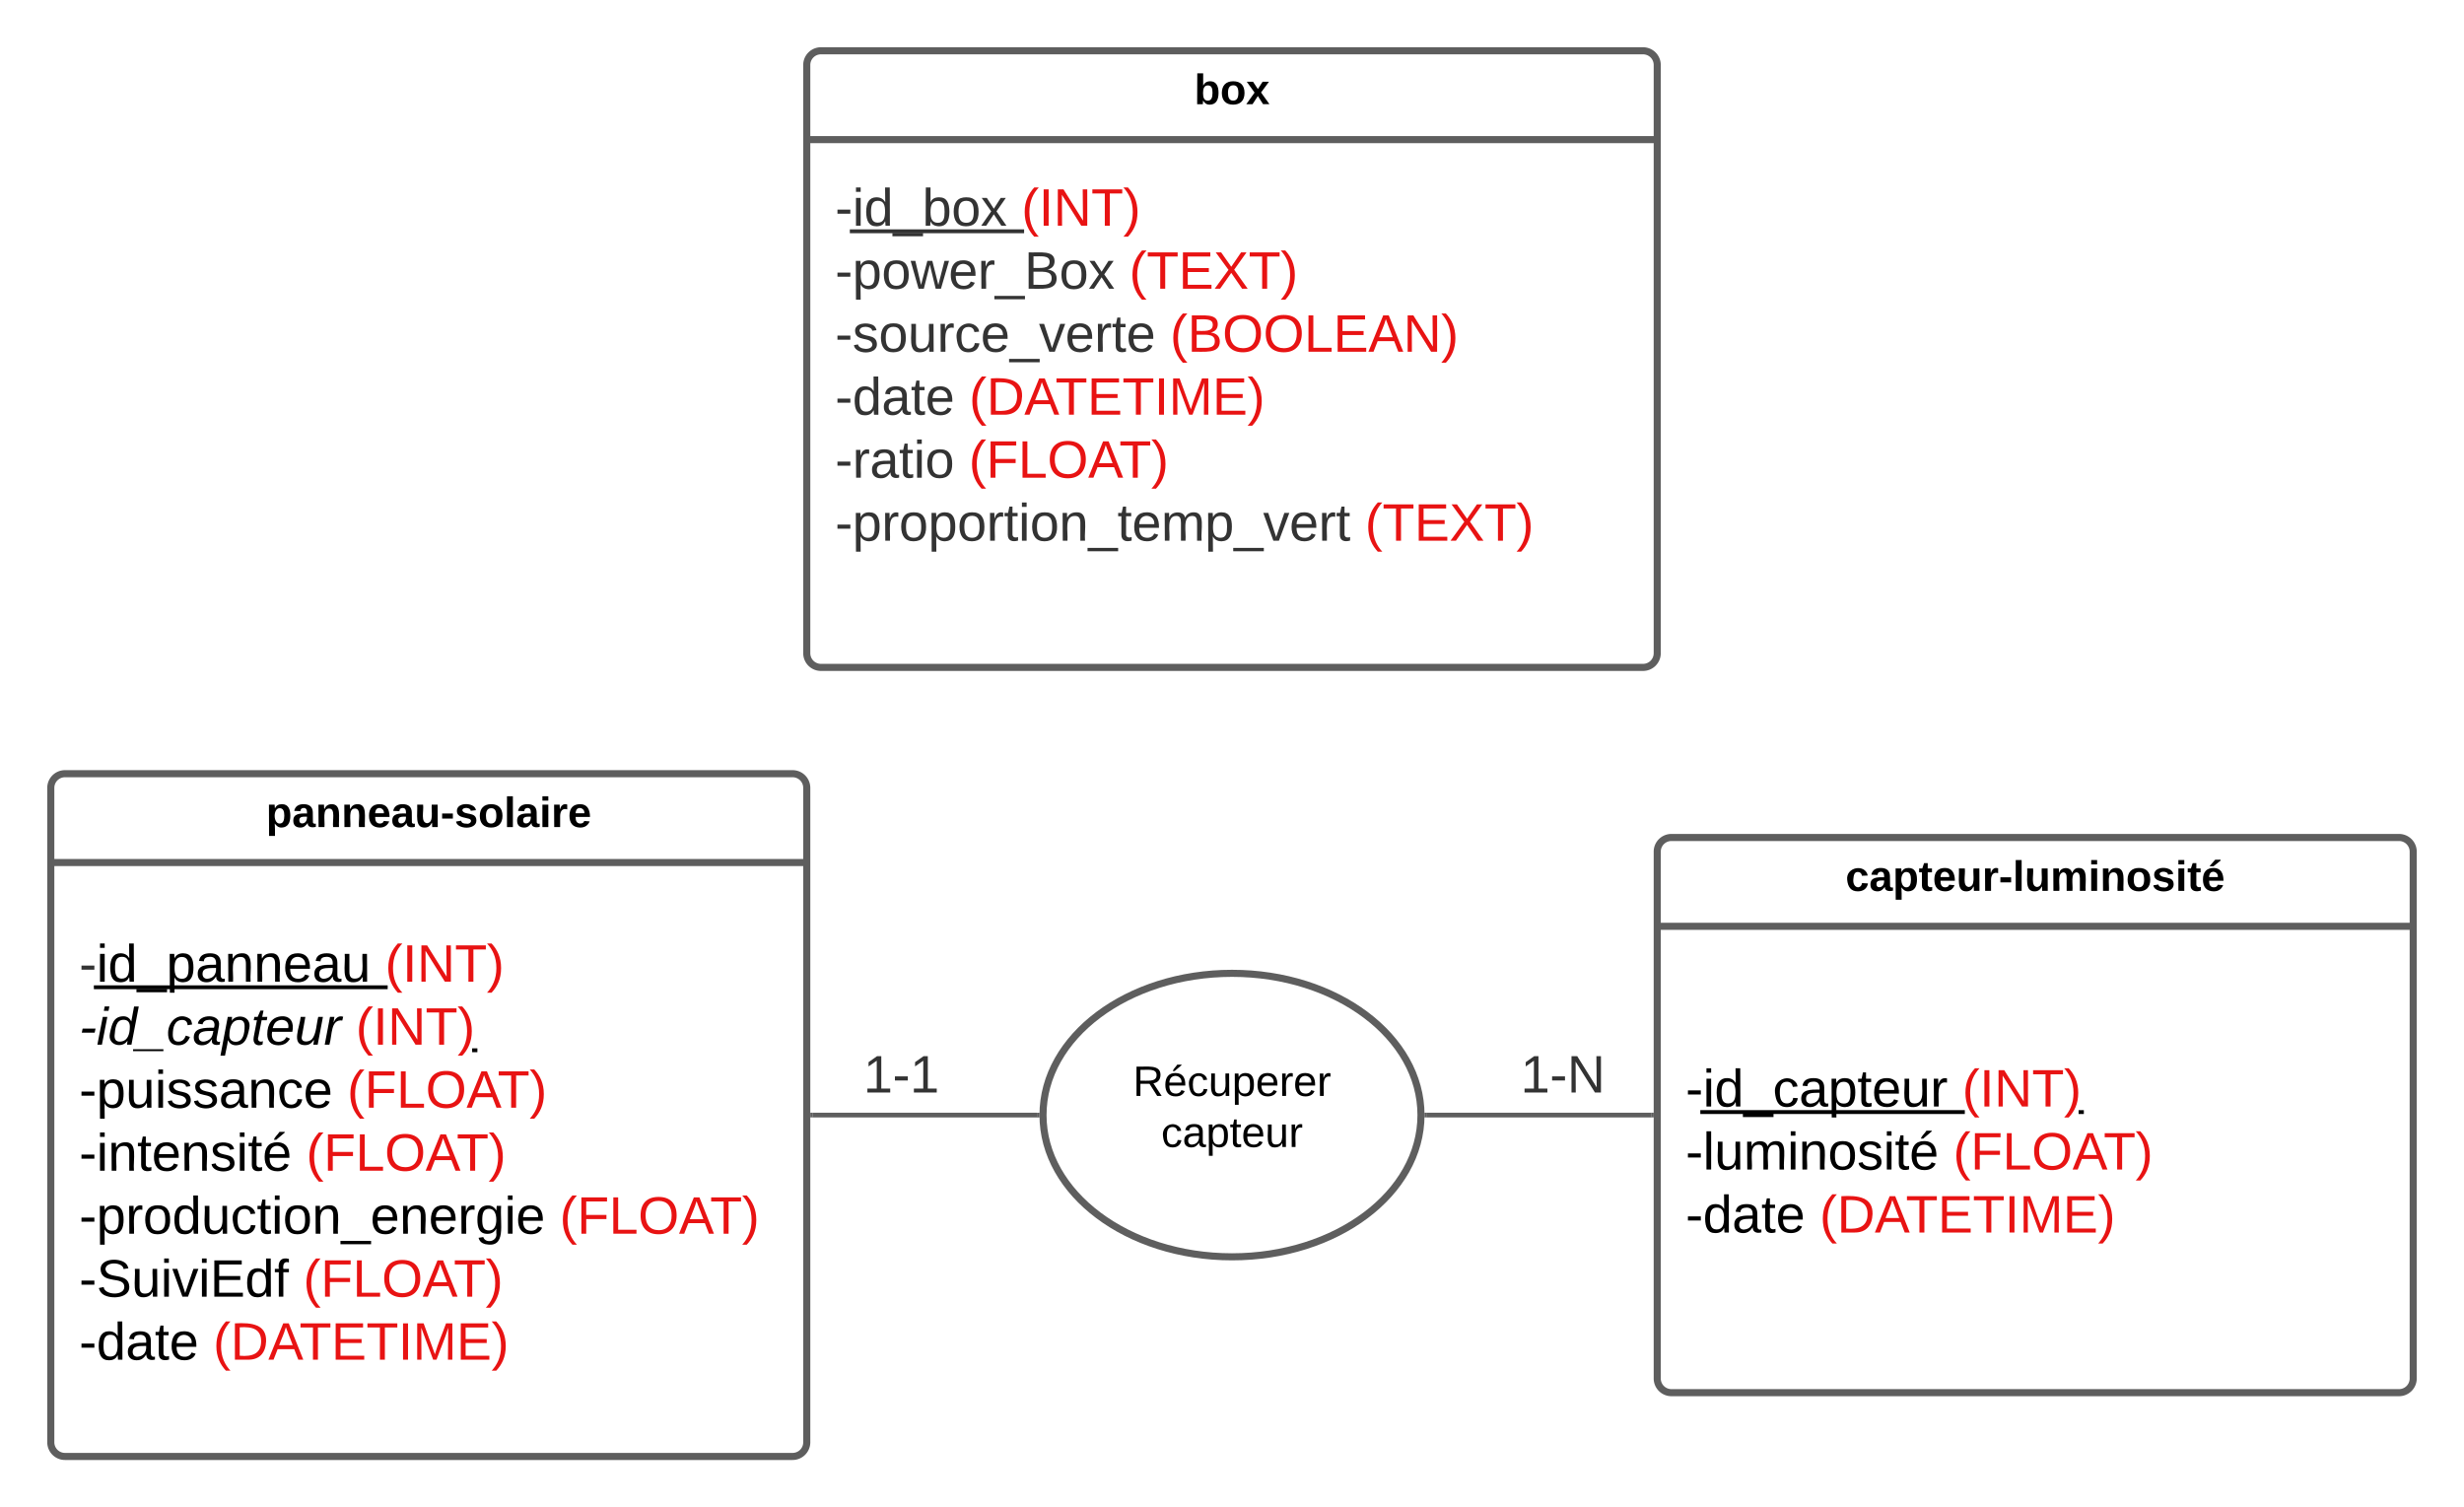 <svg xmlns="http://www.w3.org/2000/svg" xmlns:xlink="http://www.w3.org/1999/xlink" xmlns:lucid="lucid" width="1043" height="638"><g transform="translate(1961.5 161.5)" lucid:page-tab-id="0_0"><path d="M-1620-134a6 6 0 0 1 6-6h348a6 6 0 0 1 6 6v249a6 6 0 0 1-6 6h-348a6 6 0 0 1-6-6z" stroke="#5e5e5e" stroke-width="3" fill="#fff"/><path d="M-1620-102.4h360" stroke="#5e5e5e" stroke-width="3" fill="none"/><use xlink:href="#a" transform="matrix(1,0,0,1,-1612,-132) translate(156.05 14.6)"/><use xlink:href="#b" transform="matrix(1,0,0,1,-1608,-94.4) translate(0 28.444)"/><use xlink:href="#c" transform="matrix(1,0,0,1,-1608,-94.4) translate(78.889 28.444)"/><use xlink:href="#d" transform="matrix(1,0,0,1,-1608,-94.4) translate(0 55.111)"/><use xlink:href="#e" transform="matrix(1,0,0,1,-1608,-94.4) translate(124.506 55.111)"/><use xlink:href="#f" transform="matrix(1,0,0,1,-1608,-94.4) translate(0 81.778)"/><use xlink:href="#g" transform="matrix(1,0,0,1,-1608,-94.4) translate(141.79 81.778)"/><use xlink:href="#h" transform="matrix(1,0,0,1,-1608,-94.4) translate(0 108.444)"/><use xlink:href="#i" transform="matrix(1,0,0,1,-1608,-94.4) translate(56.728 108.444)"/><use xlink:href="#j" transform="matrix(1,0,0,1,-1608,-94.4) translate(0 135.111)"/><use xlink:href="#k" transform="matrix(1,0,0,1,-1608,-94.4) translate(56.605 135.111)"/><use xlink:href="#l" transform="matrix(1,0,0,1,-1608,-94.4) translate(0 161.778)"/><use xlink:href="#e" transform="matrix(1,0,0,1,-1608,-94.4) translate(224.321 161.778)"/><use xlink:href="#m" transform="matrix(1,0,0,1,-1608,-94.4) translate(0 188.444)"/><path d="M-1940 172a6 6 0 0 1 6-6h308a6 6 0 0 1 6 6v277a6 6 0 0 1-6 6h-308a6 6 0 0 1-6-6z" stroke="#5e5e5e" stroke-width="3" fill="#fff"/><path d="M-1940 203.6h320" stroke="#5e5e5e" stroke-width="3" fill="none"/><use xlink:href="#n" transform="matrix(1,0,0,1,-1932,174) translate(83.15 14.6)"/><use xlink:href="#o" transform="matrix(1,0,0,1,-1928,211.6) translate(0 42.444)"/><use xlink:href="#p" transform="matrix(1,0,0,1,-1928,211.6) translate(129.506 42.444)"/><use xlink:href="#q" transform="matrix(1,0,0,1,-1928,211.6) translate(0 69.111)"/><use xlink:href="#r" transform="matrix(1,0,0,1,-1928,211.6) translate(117.099 69.111)"/><use xlink:href="#s" transform="matrix(1,0,0,1,-1928,211.6) translate(0 95.778)"/><use xlink:href="#t" transform="matrix(1,0,0,1,-1928,211.6) translate(113.457 95.778)"/><use xlink:href="#u" transform="matrix(1,0,0,1,-1928,211.6) translate(0 122.444)"/><use xlink:href="#t" transform="matrix(1,0,0,1,-1928,211.6) translate(96.111 122.444)"/><use xlink:href="#v" transform="matrix(1,0,0,1,-1928,211.6) translate(0 149.111)"/><use xlink:href="#w" transform="matrix(1,0,0,1,-1928,211.6) translate(203.395 149.111)"/><use xlink:href="#x" transform="matrix(1,0,0,1,-1928,211.6) translate(0 175.778)"/><use xlink:href="#y" transform="matrix(1,0,0,1,-1928,211.6) translate(94.877 175.778)"/><use xlink:href="#z" transform="matrix(1,0,0,1,-1928,211.6) translate(0 202.444)"/><use xlink:href="#A" transform="matrix(1,0,0,1,-1928,211.6) translate(56.728 202.444)"/><path d="M-1260 199a6 6 0 0 1 6-6h308a6 6 0 0 1 6 6v223a6 6 0 0 1-6 6h-308a6 6 0 0 1-6-6z" stroke="#5e5e5e" stroke-width="3" fill="#fff"/><path d="M-1260 230.6h320" stroke="#5e5e5e" stroke-width="3" fill="none"/><g><use xlink:href="#B" transform="matrix(1,0,0,1,-1252,201) translate(71.7 14.6)"/></g><g><use xlink:href="#C" transform="matrix(1,0,0,1,-1248,238.6) translate(0 68.278)"/><use xlink:href="#D" transform="matrix(1,0,0,1,-1248,238.6) translate(117.099 68.278)"/><use xlink:href="#E" transform="matrix(1,0,0,1,-1248,238.6) translate(0 94.944)"/><use xlink:href="#F" transform="matrix(1,0,0,1,-1248,238.6) translate(113.272 94.944)"/><use xlink:href="#G" transform="matrix(1,0,0,1,-1248,238.6) translate(0 121.611)"/><use xlink:href="#H" transform="matrix(1,0,0,1,-1248,238.6) translate(56.728 121.611)"/></g><path d="M-1617.5 310.5h95" stroke="#5e5e5e" stroke-width="2" fill="none"/><path d="M-1617.47 311.48h-1.03v-1.96h1.03zM-1521.5 310.48v.43l.02.58h-1.05v-1.96h1.06z" stroke="#5e5e5e" stroke-width=".05" fill="#5e5e5e"/><path d="M-1357.5 310.5h95" stroke="#5e5e5e" stroke-width="2" fill="none"/><path d="M-1357.47 311.48h-1.06l.03-.96v-.43l-.02-.58h1.05zM-1261.5 311.48h-1.03v-1.96h1.03z" stroke="#5e5e5e" stroke-width=".05" fill="#5e5e5e"/><path d="M-1620 286a6 6 0 0 1 6-6h68a6 6 0 0 1 6 6v21a6 6 0 0 1-6 6h-68a6 6 0 0 1-6-6z" fill="none"/><g><use xlink:href="#I" transform="matrix(1,0,0,1,-1620,280) translate(23.981 20.944)"/></g><path d="M-1340 286a6 6 0 0 1 6-6h68a6 6 0 0 1 6 6v21a6 6 0 0 1-6 6h-68a6 6 0 0 1-6-6z" fill="none"/><g><use xlink:href="#J" transform="matrix(1,0,0,1,-1340,280) translate(22.16 20.944)"/></g><path d="M-1360 310.5c0 33.14-35.82 60-80 60s-80-26.86-80-60 35.82-60 80-60 80 26.86 80 60z" stroke="#5e5e5e" stroke-width="3" fill="#fff"/><g><use xlink:href="#K" transform="matrix(1,0,0,1,-1520,250.5) translate(38.08 51.9)"/><use xlink:href="#L" transform="matrix(1,0,0,1,-1520,250.5) translate(50.03 73.5)"/></g><defs><path d="M135-194c52 0 70 43 70 98 0 56-19 99-73 100-30 1-46-15-58-35L72 0H24l1-261h50v104c11-23 29-37 60-37zM114-30c31 0 40-27 40-66 0-37-7-63-39-63s-41 28-41 65c0 36 8 64 40 64" id="M"/><path d="M110-194c64 0 96 36 96 99 0 64-35 99-97 99-61 0-95-36-95-99 0-62 34-99 96-99zm-1 164c35 0 45-28 45-65 0-40-10-65-43-65-34 0-45 26-45 65 0 36 10 65 43 65" id="N"/><path d="M144 0l-44-69L55 0H2l70-98-66-92h53l41 62 40-62h54l-67 91 71 99h-54" id="O"/><g id="a"><use transform="matrix(0.05,0,0,0.05,0,0)" xlink:href="#M"/><use transform="matrix(0.05,0,0,0.05,10.95,0)" xlink:href="#N"/><use transform="matrix(0.05,0,0,0.05,21.9,0)" xlink:href="#O"/></g><path fill="#333" d="M16-82v-28h88v28H16" id="P"/><path fill="#333" d="M24-231v-30h32v30H24zM24 0v-190h32V0H24" id="Q"/><path fill="#333" d="M85-194c31 0 48 13 60 33l-1-100h32l1 261h-30c-2-10 0-23-3-31C134-8 116 4 85 4 32 4 16-35 15-94c0-66 23-100 70-100zm9 24c-40 0-46 34-46 75 0 40 6 74 45 74 42 0 51-32 51-76 0-42-9-74-50-73" id="R"/><path fill="#333" d="M-5 72V49h209v23H-5" id="S"/><path fill="#333" d="M115-194c53 0 69 39 70 98 0 66-23 100-70 100C84 3 66-7 56-30L54 0H23l1-261h32v101c10-23 28-34 59-34zm-8 174c40 0 45-34 45-75 0-40-5-75-45-74-42 0-51 32-51 76 0 43 10 73 51 73" id="T"/><path fill="#333" d="M100-194c62-1 85 37 85 99 1 63-27 99-86 99S16-35 15-95c0-66 28-99 85-99zM99-20c44 1 53-31 53-75 0-43-8-75-51-75s-53 32-53 75 10 74 51 75" id="U"/><path fill="#333" d="M141 0L90-78 38 0H4l68-98-65-92h35l48 74 47-74h35l-64 92 68 98h-35" id="V"/><g id="b"><use transform="matrix(0.062,0,0,0.062,0,0)" xlink:href="#P"/><use transform="matrix(0.062,0,0,0.062,7.346,0)" xlink:href="#Q"/><use transform="matrix(0.062,0,0,0.062,12.222,0)" xlink:href="#R"/><use transform="matrix(0.062,0,0,0.062,24.568,0)" xlink:href="#S"/><use transform="matrix(0.062,0,0,0.062,36.914,0)" xlink:href="#T"/><use transform="matrix(0.062,0,0,0.062,49.259,0)" xlink:href="#U"/><use transform="matrix(0.062,0,0,0.062,61.605,0)" xlink:href="#V"/><path fill="#333" d="M6.23 1.54H80v1.63H6.23z"/></g><path fill="#e81313" d="M87 75C49 33 22-17 22-94c0-76 28-126 65-167h31c-38 41-64 92-64 168S80 34 118 75H87" id="W"/><path fill="#e81313" d="M33 0v-248h34V0H33" id="X"/><path fill="#e81313" d="M190 0L58-211 59 0H30v-248h39L202-35l-2-213h31V0h-41" id="Y"/><path fill="#e81313" d="M127-220V0H93v-220H8v-28h204v28h-85" id="Z"/><path fill="#e81313" d="M33-261c38 41 65 92 65 168S71 34 33 75H2C39 34 66-17 66-93S39-220 2-261h31" id="aa"/><g id="c"><use transform="matrix(0.062,0,0,0.062,0,0)" xlink:href="#W"/><use transform="matrix(0.062,0,0,0.062,7.346,0)" xlink:href="#X"/><use transform="matrix(0.062,0,0,0.062,13.519,0)" xlink:href="#Y"/><use transform="matrix(0.062,0,0,0.062,29.506,0)" xlink:href="#Z"/><use transform="matrix(0.062,0,0,0.062,43.025,0)" xlink:href="#aa"/></g><path fill="#333" d="M115-194c55 1 70 41 70 98S169 2 115 4C84 4 66-9 55-30l1 105H24l-1-265h31l2 30c10-21 28-34 59-34zm-8 174c40 0 45-34 45-75s-6-73-45-74c-42 0-51 32-51 76 0 43 10 73 51 73" id="ab"/><path fill="#333" d="M206 0h-36l-40-164L89 0H53L-1-190h32L70-26l43-164h34l41 164 42-164h31" id="ac"/><path fill="#333" d="M100-194c63 0 86 42 84 106H49c0 40 14 67 53 68 26 1 43-12 49-29l28 8c-11 28-37 45-77 45C44 4 14-33 15-96c1-61 26-98 85-98zm52 81c6-60-76-77-97-28-3 7-6 17-6 28h103" id="ad"/><path fill="#333" d="M114-163C36-179 61-72 57 0H25l-1-190h30c1 12-1 29 2 39 6-27 23-49 58-41v29" id="ae"/><path fill="#333" d="M160-131c35 5 61 23 61 61C221 17 115-2 30 0v-248c76 3 177-17 177 60 0 33-19 50-47 57zm-97-11c50-1 110 9 110-42 0-47-63-36-110-37v79zm0 115c55-2 124 14 124-45 0-56-70-42-124-44v89" id="af"/><g id="d"><use transform="matrix(0.062,0,0,0.062,0,0)" xlink:href="#P"/><use transform="matrix(0.062,0,0,0.062,7.346,0)" xlink:href="#ab"/><use transform="matrix(0.062,0,0,0.062,19.691,0)" xlink:href="#U"/><use transform="matrix(0.062,0,0,0.062,32.037,0)" xlink:href="#ac"/><use transform="matrix(0.062,0,0,0.062,48.025,0)" xlink:href="#ad"/><use transform="matrix(0.062,0,0,0.062,60.37,0)" xlink:href="#ae"/><use transform="matrix(0.062,0,0,0.062,67.716,0)" xlink:href="#S"/><use transform="matrix(0.062,0,0,0.062,80.062,0)" xlink:href="#af"/><use transform="matrix(0.062,0,0,0.062,94.877,0)" xlink:href="#U"/><use transform="matrix(0.062,0,0,0.062,107.222,0)" xlink:href="#V"/></g><path fill="#e81313" d="M30 0v-248h187v28H63v79h144v27H63v87h162V0H30" id="ag"/><path fill="#e81313" d="M195 0l-74-108L45 0H8l94-129-87-119h37l69 98 67-98h37l-84 118L233 0h-38" id="ah"/><g id="e"><use transform="matrix(0.062,0,0,0.062,0,0)" xlink:href="#W"/><use transform="matrix(0.062,0,0,0.062,7.346,0)" xlink:href="#Z"/><use transform="matrix(0.062,0,0,0.062,20.864,0)" xlink:href="#ag"/><use transform="matrix(0.062,0,0,0.062,35.679,0)" xlink:href="#ah"/><use transform="matrix(0.062,0,0,0.062,50.494,0)" xlink:href="#Z"/><use transform="matrix(0.062,0,0,0.062,64.012,0)" xlink:href="#aa"/></g><path fill="#333" d="M135-143c-3-34-86-38-87 0 15 53 115 12 119 90S17 21 10-45l28-5c4 36 97 45 98 0-10-56-113-15-118-90-4-57 82-63 122-42 12 7 21 19 24 35" id="ai"/><path fill="#333" d="M84 4C-5 8 30-112 23-190h32v120c0 31 7 50 39 49 72-2 45-101 50-169h31l1 190h-30c-1-10 1-25-2-33-11 22-28 36-60 37" id="aj"/><path fill="#333" d="M96-169c-40 0-48 33-48 73s9 75 48 75c24 0 41-14 43-38l32 2c-6 37-31 61-74 61-59 0-76-41-82-99-10-93 101-131 147-64 4 7 5 14 7 22l-32 3c-4-21-16-35-41-35" id="ak"/><path fill="#333" d="M108 0H70L1-190h34L89-25l56-165h34" id="al"/><path fill="#333" d="M59-47c-2 24 18 29 38 22v24C64 9 27 4 27-40v-127H5v-23h24l9-43h21v43h35v23H59v120" id="am"/><g id="f"><use transform="matrix(0.062,0,0,0.062,0,0)" xlink:href="#P"/><use transform="matrix(0.062,0,0,0.062,7.346,0)" xlink:href="#ai"/><use transform="matrix(0.062,0,0,0.062,18.457,0)" xlink:href="#U"/><use transform="matrix(0.062,0,0,0.062,30.802,0)" xlink:href="#aj"/><use transform="matrix(0.062,0,0,0.062,43.148,0)" xlink:href="#ae"/><use transform="matrix(0.062,0,0,0.062,50.494,0)" xlink:href="#ak"/><use transform="matrix(0.062,0,0,0.062,61.605,0)" xlink:href="#ad"/><use transform="matrix(0.062,0,0,0.062,73.951,0)" xlink:href="#S"/><use transform="matrix(0.062,0,0,0.062,86.296,0)" xlink:href="#al"/><use transform="matrix(0.062,0,0,0.062,97.407,0)" xlink:href="#ad"/><use transform="matrix(0.062,0,0,0.062,109.753,0)" xlink:href="#ae"/><use transform="matrix(0.062,0,0,0.062,117.099,0)" xlink:href="#am"/><use transform="matrix(0.062,0,0,0.062,123.272,0)" xlink:href="#ad"/></g><path fill="#e81313" d="M160-131c35 5 61 23 61 61C221 17 115-2 30 0v-248c76 3 177-17 177 60 0 33-19 50-47 57zm-97-11c50-1 110 9 110-42 0-47-63-36-110-37v79zm0 115c55-2 124 14 124-45 0-56-70-42-124-44v89" id="an"/><path fill="#e81313" d="M140-251c81 0 123 46 123 126C263-46 219 4 140 4 59 4 17-45 17-125s42-126 123-126zm0 227c63 0 89-41 89-101s-29-99-89-99c-61 0-89 39-89 99S79-25 140-24" id="ao"/><path fill="#e81313" d="M30 0v-248h33v221h125V0H30" id="ap"/><path fill="#e81313" d="M205 0l-28-72H64L36 0H1l101-248h38L239 0h-34zm-38-99l-47-123c-12 45-31 82-46 123h93" id="aq"/><g id="g"><use transform="matrix(0.062,0,0,0.062,0,0)" xlink:href="#W"/><use transform="matrix(0.062,0,0,0.062,7.346,0)" xlink:href="#an"/><use transform="matrix(0.062,0,0,0.062,22.16,0)" xlink:href="#ao"/><use transform="matrix(0.062,0,0,0.062,39.444,0)" xlink:href="#ao"/><use transform="matrix(0.062,0,0,0.062,56.728,0)" xlink:href="#ap"/><use transform="matrix(0.062,0,0,0.062,69.074,0)" xlink:href="#ag"/><use transform="matrix(0.062,0,0,0.062,83.889,0)" xlink:href="#aq"/><use transform="matrix(0.062,0,0,0.062,98.704,0)" xlink:href="#Y"/><use transform="matrix(0.062,0,0,0.062,114.691,0)" xlink:href="#aa"/></g><path fill="#333" d="M141-36C126-15 110 5 73 4 37 3 15-17 15-53c-1-64 63-63 125-63 3-35-9-54-41-54-24 1-41 7-42 31l-33-3c5-37 33-52 76-52 45 0 72 20 72 64v82c-1 20 7 32 28 27v20c-31 9-61-2-59-35zM48-53c0 20 12 33 32 33 41-3 63-29 60-74-43 2-92-5-92 41" id="ar"/><g id="h"><use transform="matrix(0.062,0,0,0.062,0,0)" xlink:href="#P"/><use transform="matrix(0.062,0,0,0.062,7.346,0)" xlink:href="#R"/><use transform="matrix(0.062,0,0,0.062,19.691,0)" xlink:href="#ar"/><use transform="matrix(0.062,0,0,0.062,32.037,0)" xlink:href="#am"/><use transform="matrix(0.062,0,0,0.062,38.21,0)" xlink:href="#ad"/></g><path fill="#e81313" d="M30-248c118-7 216 8 213 122C240-48 200 0 122 0H30v-248zM63-27c89 8 146-16 146-99s-60-101-146-95v194" id="as"/><path fill="#e81313" d="M240 0l2-218c-23 76-54 145-80 218h-23L58-218 59 0H30v-248h44l77 211c21-75 51-140 76-211h43V0h-30" id="at"/><g id="i"><use transform="matrix(0.062,0,0,0.062,0,0)" xlink:href="#W"/><use transform="matrix(0.062,0,0,0.062,7.346,0)" xlink:href="#as"/><use transform="matrix(0.062,0,0,0.062,23.333,0)" xlink:href="#aq"/><use transform="matrix(0.062,0,0,0.062,36.481,0)" xlink:href="#Z"/><use transform="matrix(0.062,0,0,0.062,50,0)" xlink:href="#ag"/><use transform="matrix(0.062,0,0,0.062,64.815,0)" xlink:href="#Z"/><use transform="matrix(0.062,0,0,0.062,78.333,0)" xlink:href="#X"/><use transform="matrix(0.062,0,0,0.062,84.506,0)" xlink:href="#at"/><use transform="matrix(0.062,0,0,0.062,102.963,0)" xlink:href="#ag"/><use transform="matrix(0.062,0,0,0.062,117.778,0)" xlink:href="#aa"/></g><g id="j"><use transform="matrix(0.062,0,0,0.062,0,0)" xlink:href="#P"/><use transform="matrix(0.062,0,0,0.062,7.346,0)" xlink:href="#ae"/><use transform="matrix(0.062,0,0,0.062,14.691,0)" xlink:href="#ar"/><use transform="matrix(0.062,0,0,0.062,27.037,0)" xlink:href="#am"/><use transform="matrix(0.062,0,0,0.062,33.21,0)" xlink:href="#Q"/><use transform="matrix(0.062,0,0,0.062,38.086,0)" xlink:href="#U"/></g><path fill="#e81313" d="M63-220v92h138v28H63V0H30v-248h175v28H63" id="au"/><g id="k"><use transform="matrix(0.062,0,0,0.062,0,0)" xlink:href="#W"/><use transform="matrix(0.062,0,0,0.062,7.346,0)" xlink:href="#au"/><use transform="matrix(0.062,0,0,0.062,20.864,0)" xlink:href="#ap"/><use transform="matrix(0.062,0,0,0.062,33.21,0)" xlink:href="#ao"/><use transform="matrix(0.062,0,0,0.062,50.494,0)" xlink:href="#aq"/><use transform="matrix(0.062,0,0,0.062,63.642,0)" xlink:href="#Z"/><use transform="matrix(0.062,0,0,0.062,77.16,0)" xlink:href="#aa"/></g><path fill="#333" d="M117-194c89-4 53 116 60 194h-32v-121c0-31-8-49-39-48C34-167 62-67 57 0H25l-1-190h30c1 10-1 24 2 32 11-22 29-35 61-36" id="av"/><path fill="#333" d="M210-169c-67 3-38 105-44 169h-31v-121c0-29-5-50-35-48C34-165 62-65 56 0H25l-1-190h30c1 10-1 24 2 32 10-44 99-50 107 0 11-21 27-35 58-36 85-2 47 119 55 194h-31v-121c0-29-5-49-35-48" id="aw"/><g id="l"><use transform="matrix(0.062,0,0,0.062,0,0)" xlink:href="#P"/><use transform="matrix(0.062,0,0,0.062,7.346,0)" xlink:href="#ab"/><use transform="matrix(0.062,0,0,0.062,19.691,0)" xlink:href="#ae"/><use transform="matrix(0.062,0,0,0.062,27.037,0)" xlink:href="#U"/><use transform="matrix(0.062,0,0,0.062,39.383,0)" xlink:href="#ab"/><use transform="matrix(0.062,0,0,0.062,51.728,0)" xlink:href="#U"/><use transform="matrix(0.062,0,0,0.062,64.074,0)" xlink:href="#ae"/><use transform="matrix(0.062,0,0,0.062,71.42,0)" xlink:href="#am"/><use transform="matrix(0.062,0,0,0.062,77.593,0)" xlink:href="#Q"/><use transform="matrix(0.062,0,0,0.062,82.469,0)" xlink:href="#U"/><use transform="matrix(0.062,0,0,0.062,94.815,0)" xlink:href="#av"/><use transform="matrix(0.062,0,0,0.062,107.16,0)" xlink:href="#S"/><use transform="matrix(0.062,0,0,0.062,119.506,0)" xlink:href="#am"/><use transform="matrix(0.062,0,0,0.062,125.679,0)" xlink:href="#ad"/><use transform="matrix(0.062,0,0,0.062,138.025,0)" xlink:href="#aw"/><use transform="matrix(0.062,0,0,0.062,156.481,0)" xlink:href="#ab"/><use transform="matrix(0.062,0,0,0.062,168.827,0)" xlink:href="#S"/><use transform="matrix(0.062,0,0,0.062,181.173,0)" xlink:href="#al"/><use transform="matrix(0.062,0,0,0.062,192.284,0)" xlink:href="#ad"/><use transform="matrix(0.062,0,0,0.062,204.63,0)" xlink:href="#ae"/><use transform="matrix(0.062,0,0,0.062,211.975,0)" xlink:href="#am"/></g><path d="M135-194c53 0 70 44 70 98 0 56-19 98-73 100-31 1-45-17-59-34 3 33 2 69 2 105H25l-1-265h48c2 10 0 23 3 31 11-24 29-35 60-35zM114-30c33 0 39-31 40-66 0-38-9-64-40-64-56 0-55 130 0 130" id="ax"/><path d="M133-34C117-15 103 5 69 4 32 3 11-16 11-54c-1-60 55-63 116-61 1-26-3-47-28-47-18 1-26 9-28 27l-52-2c7-38 36-58 82-57s74 22 75 68l1 82c-1 14 12 18 25 15v27c-30 8-71 5-69-32zm-48 3c29 0 43-24 42-57-32 0-66-3-65 30 0 17 8 27 23 27" id="ay"/><path d="M135-194c87-1 58 113 63 194h-50c-7-57 23-157-34-157-59 0-34 97-39 157H25l-1-190h47c2 12-1 28 3 38 12-26 28-41 61-42" id="az"/><path d="M185-48c-13 30-37 53-82 52C43 2 14-33 14-96s30-98 90-98c62 0 83 45 84 108H66c0 31 8 55 39 56 18 0 30-7 34-22zm-45-69c5-46-57-63-70-21-2 6-4 13-4 21h74" id="aA"/><path d="M85 4C-2 5 27-109 22-190h50c7 57-23 150 33 157 60-5 35-97 40-157h50l1 190h-47c-2-12 1-28-3-38-12 25-28 42-61 42" id="aB"/><path d="M14-72v-43h91v43H14" id="aC"/><path d="M137-138c1-29-70-34-71-4 15 46 118 7 119 86 1 83-164 76-172 9l43-7c4 19 20 25 44 25 33 8 57-30 24-41C81-84 22-81 20-136c-2-80 154-74 161-7" id="aD"/><path d="M25 0v-261h50V0H25" id="aE"/><path d="M25-224v-37h50v37H25zM25 0v-190h50V0H25" id="aF"/><path d="M135-150c-39-12-60 13-60 57V0H25l-1-190h47c2 13-1 29 3 40 6-28 27-53 61-41v41" id="aG"/><g id="n"><use transform="matrix(0.05,0,0,0.05,0,0)" xlink:href="#ax"/><use transform="matrix(0.05,0,0,0.05,10.95,0)" xlink:href="#ay"/><use transform="matrix(0.05,0,0,0.05,20.95,0)" xlink:href="#az"/><use transform="matrix(0.05,0,0,0.05,31.9,0)" xlink:href="#az"/><use transform="matrix(0.05,0,0,0.05,42.85,0)" xlink:href="#aA"/><use transform="matrix(0.05,0,0,0.05,52.85,0)" xlink:href="#ay"/><use transform="matrix(0.05,0,0,0.05,62.85,0)" xlink:href="#aB"/><use transform="matrix(0.05,0,0,0.05,73.8,0)" xlink:href="#aC"/><use transform="matrix(0.05,0,0,0.05,79.75,0)" xlink:href="#aD"/><use transform="matrix(0.05,0,0,0.05,89.75,0)" xlink:href="#N"/><use transform="matrix(0.05,0,0,0.05,100.7,0)" xlink:href="#aE"/><use transform="matrix(0.05,0,0,0.05,105.7,0)" xlink:href="#ay"/><use transform="matrix(0.05,0,0,0.05,115.7,0)" xlink:href="#aF"/><use transform="matrix(0.05,0,0,0.05,120.7,0)" xlink:href="#aG"/><use transform="matrix(0.05,0,0,0.05,127.7,0)" xlink:href="#aA"/></g><path d="M24-231v-30h32v30H24zM24 0v-190h32V0H24" id="aH"/><path d="M85-194c31 0 48 13 60 33l-1-100h32l1 261h-30c-2-10 0-23-3-31C134-8 116 4 85 4 32 4 16-35 15-94c0-66 23-100 70-100zm9 24c-40 0-46 34-46 75 0 40 6 74 45 74 42 0 51-32 51-76 0-42-9-74-50-73" id="aI"/><path d="M-5 72V49h209v23H-5" id="aJ"/><path d="M115-194c55 1 70 41 70 98S169 2 115 4C84 4 66-9 55-30l1 105H24l-1-265h31l2 30c10-21 28-34 59-34zm-8 174c40 0 45-34 45-75s-6-73-45-74c-42 0-51 32-51 76 0 43 10 73 51 73" id="aK"/><path d="M141-36C126-15 110 5 73 4 37 3 15-17 15-53c-1-64 63-63 125-63 3-35-9-54-41-54-24 1-41 7-42 31l-33-3c5-37 33-52 76-52 45 0 72 20 72 64v82c-1 20 7 32 28 27v20c-31 9-61-2-59-35zM48-53c0 20 12 33 32 33 41-3 63-29 60-74-43 2-92-5-92 41" id="aL"/><path d="M117-194c89-4 53 116 60 194h-32v-121c0-31-8-49-39-48C34-167 62-67 57 0H25l-1-190h30c1 10-1 24 2 32 11-22 29-35 61-36" id="aM"/><path d="M100-194c63 0 86 42 84 106H49c0 40 14 67 53 68 26 1 43-12 49-29l28 8c-11 28-37 45-77 45C44 4 14-33 15-96c1-61 26-98 85-98zm52 81c6-60-76-77-97-28-3 7-6 17-6 28h103" id="aN"/><path d="M84 4C-5 8 30-112 23-190h32v120c0 31 7 50 39 49 72-2 45-101 50-169h31l1 190h-30c-1-10 1-25-2-33-11 22-28 36-60 37" id="aO"/><g id="o"><use transform="matrix(0.062,0,0,0.062,0,0)" xlink:href="#P"/><use transform="matrix(0.062,0,0,0.062,7.346,0)" xlink:href="#aH"/><use transform="matrix(0.062,0,0,0.062,12.222,0)" xlink:href="#aI"/><use transform="matrix(0.062,0,0,0.062,24.568,0)" xlink:href="#aJ"/><use transform="matrix(0.062,0,0,0.062,36.914,0)" xlink:href="#aK"/><use transform="matrix(0.062,0,0,0.062,49.259,0)" xlink:href="#aL"/><use transform="matrix(0.062,0,0,0.062,61.605,0)" xlink:href="#aM"/><use transform="matrix(0.062,0,0,0.062,73.951,0)" xlink:href="#aM"/><use transform="matrix(0.062,0,0,0.062,86.296,0)" xlink:href="#aN"/><use transform="matrix(0.062,0,0,0.062,98.642,0)" xlink:href="#aL"/><use transform="matrix(0.062,0,0,0.062,110.988,0)" xlink:href="#aO"/><path d="M6.23 1.54H130.6v1.63H6.24z"/></g><g id="p"><use transform="matrix(0.062,0,0,0.062,0,0)" xlink:href="#W"/><use transform="matrix(0.062,0,0,0.062,7.346,0)" xlink:href="#X"/><use transform="matrix(0.062,0,0,0.062,13.519,0)" xlink:href="#Y"/><use transform="matrix(0.062,0,0,0.062,29.506,0)" xlink:href="#Z"/><use transform="matrix(0.062,0,0,0.062,43.025,0)" xlink:href="#aa"/></g><path d="M18-82l6-28h88l-6 28H18" id="aP"/><path d="M50-231l6-30h32l-6 30H50zM6 0l37-190h31L37 0H6" id="aQ"/><path d="M133-28C103 26-5 8 13-77c13-62 24-115 90-117 29-1 46 15 56 35l19-102h32L160 0h-30zM45-64c-2 27 10 43 35 43 54-1 69-50 69-103 0-29-15-46-42-46-53-1-58 58-62 106" id="aR"/><path d="M-28 44V31h207v13H-28" id="aS"/><path d="M44-68c0 29 11 47 38 47 30 0 42-19 51-41l28 9C148-21 126 4 82 4 31 4 10-29 12-85c3-77 74-140 146-93 12 8 15 23 18 40l-31 5c-1-22-13-36-36-36-52 0-65 49-65 101" id="aT"/><path d="M165-48c-4 18 1 34 23 27l-3 20c-29 8-62 0-52-35h-2C116-14 99 4 63 4 30 4 8-16 8-49c0-68 71-67 138-67 10-26 0-56-31-54-26 1-42 9-47 31l-32-5c8-67 160-71 144 15-5 28-9 54-15 81zM42-50c3 52 80 24 89-6 7-12 7-24 11-38-47 1-103-4-100 44" id="aU"/><path d="M67-162c32-53 139-36 121 50C175-51 163 2 97 4 68 4 52-11 42-31 38 6 28 39 22 75H-9l50-265h29c-1 10 0 20-3 28zm89 36c0-26-10-43-35-43-54 0-67 50-69 103-1 29 14 45 42 46 53 0 62-58 62-106" id="aV"/><path d="M51-54c-9 22 5 41 31 30L79-1C43 14 10-4 19-52l22-115H19l5-23h22l19-43h21l-9 43h35l-4 23H73" id="aW"/><path d="M111-194c62-3 86 47 72 106H45c-7 38 6 69 45 68 27-1 43-14 53-32l24 11C152-15 129 4 87 4 38 3 12-23 12-71c0-70 32-119 99-123zm44 81c14-66-71-72-95-28-4 8-8 17-11 28h106" id="aX"/><path d="M67 3c-93-2-31-127-26-193h32L48-50c-3 39 53 32 70 12 30-34 30-101 43-152h32L157 0h-30c1-10 6-24 4-33-14 20-29 37-64 36" id="aY"/><path d="M66-151c12-25 30-51 66-40l-6 26C45-176 58-65 38 0H6l36-190h30" id="aZ"/><g id="q"><use transform="matrix(0.062,0,0,0.062,0,0)" xlink:href="#aP"/><use transform="matrix(0.062,0,0,0.062,7.346,0)" xlink:href="#aQ"/><use transform="matrix(0.062,0,0,0.062,12.222,0)" xlink:href="#aR"/><use transform="matrix(0.062,0,0,0.062,24.568,0)" xlink:href="#aS"/><use transform="matrix(0.062,0,0,0.062,36.914,0)" xlink:href="#aT"/><use transform="matrix(0.062,0,0,0.062,48.025,0)" xlink:href="#aU"/><use transform="matrix(0.062,0,0,0.062,60.37,0)" xlink:href="#aV"/><use transform="matrix(0.062,0,0,0.062,72.716,0)" xlink:href="#aW"/><use transform="matrix(0.062,0,0,0.062,78.889,0)" xlink:href="#aX"/><use transform="matrix(0.062,0,0,0.062,91.235,0)" xlink:href="#aY"/><use transform="matrix(0.062,0,0,0.062,103.58,0)" xlink:href="#aZ"/></g><g id="r"><use transform="matrix(0.062,0,0,0.062,0,0)" xlink:href="#W"/><use transform="matrix(0.062,0,0,0.062,7.346,0)" xlink:href="#X"/><use transform="matrix(0.062,0,0,0.062,13.519,0)" xlink:href="#Y"/><use transform="matrix(0.062,0,0,0.062,29.506,0)" xlink:href="#Z"/><use transform="matrix(0.062,0,0,0.062,43.025,0)" xlink:href="#aa"/><path d="M49.26 1.54h2.22v1.63h-2.22z"/></g><path d="M16-82v-28h88v28H16" id="ba"/><path d="M135-143c-3-34-86-38-87 0 15 53 115 12 119 90S17 21 10-45l28-5c4 36 97 45 98 0-10-56-113-15-118-90-4-57 82-63 122-42 12 7 21 19 24 35" id="bb"/><path d="M96-169c-40 0-48 33-48 73s9 75 48 75c24 0 41-14 43-38l32 2c-6 37-31 61-74 61-59 0-76-41-82-99-10-93 101-131 147-64 4 7 5 14 7 22l-32 3c-4-21-16-35-41-35" id="bc"/><g id="s"><use transform="matrix(0.062,0,0,0.062,0,0)" xlink:href="#ba"/><use transform="matrix(0.062,0,0,0.062,7.346,0)" xlink:href="#aK"/><use transform="matrix(0.062,0,0,0.062,19.691,0)" xlink:href="#aO"/><use transform="matrix(0.062,0,0,0.062,32.037,0)" xlink:href="#aH"/><use transform="matrix(0.062,0,0,0.062,36.914,0)" xlink:href="#bb"/><use transform="matrix(0.062,0,0,0.062,48.025,0)" xlink:href="#bb"/><use transform="matrix(0.062,0,0,0.062,59.136,0)" xlink:href="#aL"/><use transform="matrix(0.062,0,0,0.062,71.481,0)" xlink:href="#aM"/><use transform="matrix(0.062,0,0,0.062,83.827,0)" xlink:href="#bc"/><use transform="matrix(0.062,0,0,0.062,94.938,0)" xlink:href="#aN"/></g><g id="t"><use transform="matrix(0.062,0,0,0.062,0,0)" xlink:href="#W"/><use transform="matrix(0.062,0,0,0.062,7.346,0)" xlink:href="#au"/><use transform="matrix(0.062,0,0,0.062,20.864,0)" xlink:href="#ap"/><use transform="matrix(0.062,0,0,0.062,33.21,0)" xlink:href="#ao"/><use transform="matrix(0.062,0,0,0.062,50.494,0)" xlink:href="#aq"/><use transform="matrix(0.062,0,0,0.062,63.642,0)" xlink:href="#Z"/><use transform="matrix(0.062,0,0,0.062,77.16,0)" xlink:href="#aa"/></g><path d="M59-47c-2 24 18 29 38 22v24C64 9 27 4 27-40v-127H5v-23h24l9-43h21v43h35v23H59v120" id="bd"/><path d="M100-194c63 0 86 42 84 106H49c0 40 14 67 53 68 26 1 43-12 49-29l28 8c-11 28-37 45-77 45C44 4 14-33 15-96c1-61 26-98 85-98zm52 81c6-60-76-77-97-28-3 7-6 17-6 28h103zm-74-98c8-23 27-35 38-54h36v5l-58 49H78" id="be"/><g id="u"><use transform="matrix(0.062,0,0,0.062,0,0)" xlink:href="#ba"/><use transform="matrix(0.062,0,0,0.062,7.346,0)" xlink:href="#aH"/><use transform="matrix(0.062,0,0,0.062,12.222,0)" xlink:href="#aM"/><use transform="matrix(0.062,0,0,0.062,24.568,0)" xlink:href="#bd"/><use transform="matrix(0.062,0,0,0.062,30.741,0)" xlink:href="#aN"/><use transform="matrix(0.062,0,0,0.062,43.086,0)" xlink:href="#aM"/><use transform="matrix(0.062,0,0,0.062,55.432,0)" xlink:href="#bb"/><use transform="matrix(0.062,0,0,0.062,66.543,0)" xlink:href="#aH"/><use transform="matrix(0.062,0,0,0.062,71.42,0)" xlink:href="#bd"/><use transform="matrix(0.062,0,0,0.062,77.593,0)" xlink:href="#be"/></g><path d="M114-163C36-179 61-72 57 0H25l-1-190h30c1 12-1 29 2 39 6-27 23-49 58-41v29" id="bf"/><path d="M100-194c62-1 85 37 85 99 1 63-27 99-86 99S16-35 15-95c0-66 28-99 85-99zM99-20c44 1 53-31 53-75 0-43-8-75-51-75s-53 32-53 75 10 74 51 75" id="bg"/><path d="M177-190C167-65 218 103 67 71c-23-6-38-20-44-43l32-5c15 47 100 32 89-28v-30C133-14 115 1 83 1 29 1 15-40 15-95c0-56 16-97 71-98 29-1 48 16 59 35 1-10 0-23 2-32h30zM94-22c36 0 50-32 50-73 0-42-14-75-50-75-39 0-46 34-46 75s6 73 46 73" id="bh"/><g id="v"><use transform="matrix(0.062,0,0,0.062,0,0)" xlink:href="#ba"/><use transform="matrix(0.062,0,0,0.062,7.346,0)" xlink:href="#aK"/><use transform="matrix(0.062,0,0,0.062,19.691,0)" xlink:href="#bf"/><use transform="matrix(0.062,0,0,0.062,27.037,0)" xlink:href="#bg"/><use transform="matrix(0.062,0,0,0.062,39.383,0)" xlink:href="#aI"/><use transform="matrix(0.062,0,0,0.062,51.728,0)" xlink:href="#aO"/><use transform="matrix(0.062,0,0,0.062,64.074,0)" xlink:href="#bc"/><use transform="matrix(0.062,0,0,0.062,75.185,0)" xlink:href="#bd"/><use transform="matrix(0.062,0,0,0.062,81.358,0)" xlink:href="#aH"/><use transform="matrix(0.062,0,0,0.062,86.235,0)" xlink:href="#bg"/><use transform="matrix(0.062,0,0,0.062,98.58,0)" xlink:href="#aM"/><use transform="matrix(0.062,0,0,0.062,110.926,0)" xlink:href="#aJ"/><use transform="matrix(0.062,0,0,0.062,123.272,0)" xlink:href="#aN"/><use transform="matrix(0.062,0,0,0.062,135.617,0)" xlink:href="#aM"/><use transform="matrix(0.062,0,0,0.062,147.963,0)" xlink:href="#aN"/><use transform="matrix(0.062,0,0,0.062,160.309,0)" xlink:href="#bf"/><use transform="matrix(0.062,0,0,0.062,167.654,0)" xlink:href="#bh"/><use transform="matrix(0.062,0,0,0.062,180,0)" xlink:href="#aH"/><use transform="matrix(0.062,0,0,0.062,184.877,0)" xlink:href="#aN"/></g><g id="w"><use transform="matrix(0.062,0,0,0.062,0,0)" xlink:href="#W"/><use transform="matrix(0.062,0,0,0.062,7.346,0)" xlink:href="#au"/><use transform="matrix(0.062,0,0,0.062,20.864,0)" xlink:href="#ap"/><use transform="matrix(0.062,0,0,0.062,33.21,0)" xlink:href="#ao"/><use transform="matrix(0.062,0,0,0.062,50.494,0)" xlink:href="#aq"/><use transform="matrix(0.062,0,0,0.062,63.642,0)" xlink:href="#Z"/><use transform="matrix(0.062,0,0,0.062,77.16,0)" xlink:href="#aa"/></g><path d="M185-189c-5-48-123-54-124 2 14 75 158 14 163 119 3 78-121 87-175 55-17-10-28-26-33-46l33-7c5 56 141 63 141-1 0-78-155-14-162-118-5-82 145-84 179-34 5 7 8 16 11 25" id="bi"/><path d="M108 0H70L1-190h34L89-25l56-165h34" id="bj"/><path d="M30 0v-248h187v28H63v79h144v27H63v87h162V0H30" id="bk"/><path d="M101-234c-31-9-42 10-38 44h38v23H63V0H32v-167H5v-23h27c-7-52 17-82 69-68v24" id="bl"/><g id="x"><use transform="matrix(0.062,0,0,0.062,0,0)" xlink:href="#ba"/><use transform="matrix(0.062,0,0,0.062,7.346,0)" xlink:href="#bi"/><use transform="matrix(0.062,0,0,0.062,22.16,0)" xlink:href="#aO"/><use transform="matrix(0.062,0,0,0.062,34.506,0)" xlink:href="#aH"/><use transform="matrix(0.062,0,0,0.062,39.383,0)" xlink:href="#bj"/><use transform="matrix(0.062,0,0,0.062,50.494,0)" xlink:href="#aH"/><use transform="matrix(0.062,0,0,0.062,55.37,0)" xlink:href="#bk"/><use transform="matrix(0.062,0,0,0.062,70.185,0)" xlink:href="#aI"/><use transform="matrix(0.062,0,0,0.062,82.531,0)" xlink:href="#bl"/></g><g id="y"><use transform="matrix(0.062,0,0,0.062,0,0)" xlink:href="#W"/><use transform="matrix(0.062,0,0,0.062,7.346,0)" xlink:href="#au"/><use transform="matrix(0.062,0,0,0.062,20.864,0)" xlink:href="#ap"/><use transform="matrix(0.062,0,0,0.062,33.21,0)" xlink:href="#ao"/><use transform="matrix(0.062,0,0,0.062,50.494,0)" xlink:href="#aq"/><use transform="matrix(0.062,0,0,0.062,63.642,0)" xlink:href="#Z"/><use transform="matrix(0.062,0,0,0.062,77.16,0)" xlink:href="#aa"/></g><g id="z"><use transform="matrix(0.062,0,0,0.062,0,0)" xlink:href="#ba"/><use transform="matrix(0.062,0,0,0.062,7.346,0)" xlink:href="#aI"/><use transform="matrix(0.062,0,0,0.062,19.691,0)" xlink:href="#aL"/><use transform="matrix(0.062,0,0,0.062,32.037,0)" xlink:href="#bd"/><use transform="matrix(0.062,0,0,0.062,38.21,0)" xlink:href="#aN"/></g><g id="A"><use transform="matrix(0.062,0,0,0.062,0,0)" xlink:href="#W"/><use transform="matrix(0.062,0,0,0.062,7.346,0)" xlink:href="#as"/><use transform="matrix(0.062,0,0,0.062,23.333,0)" xlink:href="#aq"/><use transform="matrix(0.062,0,0,0.062,36.481,0)" xlink:href="#Z"/><use transform="matrix(0.062,0,0,0.062,50,0)" xlink:href="#ag"/><use transform="matrix(0.062,0,0,0.062,64.815,0)" xlink:href="#Z"/><use transform="matrix(0.062,0,0,0.062,78.333,0)" xlink:href="#X"/><use transform="matrix(0.062,0,0,0.062,84.506,0)" xlink:href="#at"/><use transform="matrix(0.062,0,0,0.062,102.963,0)" xlink:href="#ag"/><use transform="matrix(0.062,0,0,0.062,117.778,0)" xlink:href="#aa"/></g><path d="M190-63c-7 42-38 67-86 67-59 0-84-38-90-98-12-110 154-137 174-36l-49 2c-2-19-15-32-35-32-30 0-35 28-38 64-6 74 65 87 74 30" id="bm"/><path d="M115-3C79 11 28 4 28-45v-112H4v-33h27l15-45h31v45h36v33H77v99c-1 23 16 31 38 25v30" id="bn"/><path d="M220-157c-53 9-28 100-34 157h-49v-107c1-27-5-49-29-50C55-147 81-57 75 0H25l-1-190h47c2 12-1 28 3 38 10-53 101-56 108 0 13-22 24-43 59-42 82 1 51 116 57 194h-49v-107c-1-25-5-48-29-50" id="bo"/><path d="M185-48c-13 30-37 53-82 52C43 2 14-33 14-96s30-98 90-98c62 0 83 45 84 108H66c0 31 8 55 39 56 18 0 30-7 34-22zm-45-69c5-46-57-63-70-21-2 6-4 13-4 21h74zm-67-91v-5l45-51h45v8l-60 48H73" id="bp"/><g id="B"><use transform="matrix(0.05,0,0,0.05,0,0)" xlink:href="#bm"/><use transform="matrix(0.05,0,0,0.05,10,0)" xlink:href="#ay"/><use transform="matrix(0.05,0,0,0.05,20,0)" xlink:href="#ax"/><use transform="matrix(0.05,0,0,0.05,30.95,0)" xlink:href="#bn"/><use transform="matrix(0.05,0,0,0.05,36.9,0)" xlink:href="#aA"/><use transform="matrix(0.05,0,0,0.05,46.9,0)" xlink:href="#aB"/><use transform="matrix(0.05,0,0,0.05,57.85,0)" xlink:href="#aG"/><use transform="matrix(0.05,0,0,0.05,64.85,0)" xlink:href="#aC"/><use transform="matrix(0.05,0,0,0.05,70.8,0)" xlink:href="#aE"/><use transform="matrix(0.05,0,0,0.05,75.8,0)" xlink:href="#aB"/><use transform="matrix(0.05,0,0,0.05,86.75,0)" xlink:href="#bo"/><use transform="matrix(0.05,0,0,0.05,102.75,0)" xlink:href="#aF"/><use transform="matrix(0.05,0,0,0.05,107.75,0)" xlink:href="#az"/><use transform="matrix(0.05,0,0,0.05,118.7,0)" xlink:href="#N"/><use transform="matrix(0.05,0,0,0.05,129.65,0)" xlink:href="#aD"/><use transform="matrix(0.05,0,0,0.05,139.65,0)" xlink:href="#aF"/><use transform="matrix(0.05,0,0,0.05,144.65,0)" xlink:href="#bn"/><use transform="matrix(0.05,0,0,0.05,150.6,0)" xlink:href="#bp"/></g><g id="C"><use transform="matrix(0.062,0,0,0.062,0,0)" xlink:href="#ba"/><use transform="matrix(0.062,0,0,0.062,7.346,0)" xlink:href="#aH"/><use transform="matrix(0.062,0,0,0.062,12.222,0)" xlink:href="#aI"/><use transform="matrix(0.062,0,0,0.062,24.568,0)" xlink:href="#aJ"/><use transform="matrix(0.062,0,0,0.062,36.914,0)" xlink:href="#bc"/><use transform="matrix(0.062,0,0,0.062,48.025,0)" xlink:href="#aL"/><use transform="matrix(0.062,0,0,0.062,60.37,0)" xlink:href="#aK"/><use transform="matrix(0.062,0,0,0.062,72.716,0)" xlink:href="#bd"/><use transform="matrix(0.062,0,0,0.062,78.889,0)" xlink:href="#aN"/><use transform="matrix(0.062,0,0,0.062,91.235,0)" xlink:href="#aO"/><use transform="matrix(0.062,0,0,0.062,103.58,0)" xlink:href="#bf"/><path d="M6.23 1.54H118.2v1.63H6.24z"/></g><g id="D"><use transform="matrix(0.062,0,0,0.062,0,0)" xlink:href="#W"/><use transform="matrix(0.062,0,0,0.062,7.346,0)" xlink:href="#X"/><use transform="matrix(0.062,0,0,0.062,13.519,0)" xlink:href="#Y"/><use transform="matrix(0.062,0,0,0.062,29.506,0)" xlink:href="#Z"/><use transform="matrix(0.062,0,0,0.062,43.025,0)" xlink:href="#aa"/><path d="M49.26 1.54h2.22v1.63h-2.22z"/></g><path d="M24 0v-261h32V0H24" id="bq"/><path d="M210-169c-67 3-38 105-44 169h-31v-121c0-29-5-50-35-48C34-165 62-65 56 0H25l-1-190h30c1 10-1 24 2 32 10-44 99-50 107 0 11-21 27-35 58-36 85-2 47 119 55 194h-31v-121c0-29-5-49-35-48" id="br"/><g id="E"><use transform="matrix(0.062,0,0,0.062,0,0)" xlink:href="#ba"/><use transform="matrix(0.062,0,0,0.062,7.346,0)" xlink:href="#bq"/><use transform="matrix(0.062,0,0,0.062,12.222,0)" xlink:href="#aO"/><use transform="matrix(0.062,0,0,0.062,24.568,0)" xlink:href="#br"/><use transform="matrix(0.062,0,0,0.062,43.025,0)" xlink:href="#aH"/><use transform="matrix(0.062,0,0,0.062,47.901,0)" xlink:href="#aM"/><use transform="matrix(0.062,0,0,0.062,60.247,0)" xlink:href="#bg"/><use transform="matrix(0.062,0,0,0.062,72.593,0)" xlink:href="#bb"/><use transform="matrix(0.062,0,0,0.062,83.704,0)" xlink:href="#aH"/><use transform="matrix(0.062,0,0,0.062,88.58,0)" xlink:href="#bd"/><use transform="matrix(0.062,0,0,0.062,94.753,0)" xlink:href="#be"/></g><g id="F"><use transform="matrix(0.062,0,0,0.062,0,0)" xlink:href="#W"/><use transform="matrix(0.062,0,0,0.062,7.346,0)" xlink:href="#au"/><use transform="matrix(0.062,0,0,0.062,20.864,0)" xlink:href="#ap"/><use transform="matrix(0.062,0,0,0.062,33.21,0)" xlink:href="#ao"/><use transform="matrix(0.062,0,0,0.062,50.494,0)" xlink:href="#aq"/><use transform="matrix(0.062,0,0,0.062,63.642,0)" xlink:href="#Z"/><use transform="matrix(0.062,0,0,0.062,77.16,0)" xlink:href="#aa"/></g><g id="G"><use transform="matrix(0.062,0,0,0.062,0,0)" xlink:href="#ba"/><use transform="matrix(0.062,0,0,0.062,7.346,0)" xlink:href="#aI"/><use transform="matrix(0.062,0,0,0.062,19.691,0)" xlink:href="#aL"/><use transform="matrix(0.062,0,0,0.062,32.037,0)" xlink:href="#bd"/><use transform="matrix(0.062,0,0,0.062,38.21,0)" xlink:href="#aN"/></g><g id="H"><use transform="matrix(0.062,0,0,0.062,0,0)" xlink:href="#W"/><use transform="matrix(0.062,0,0,0.062,7.346,0)" xlink:href="#as"/><use transform="matrix(0.062,0,0,0.062,23.333,0)" xlink:href="#aq"/><use transform="matrix(0.062,0,0,0.062,36.481,0)" xlink:href="#Z"/><use transform="matrix(0.062,0,0,0.062,50,0)" xlink:href="#ag"/><use transform="matrix(0.062,0,0,0.062,64.815,0)" xlink:href="#Z"/><use transform="matrix(0.062,0,0,0.062,78.333,0)" xlink:href="#X"/><use transform="matrix(0.062,0,0,0.062,84.506,0)" xlink:href="#at"/><use transform="matrix(0.062,0,0,0.062,102.963,0)" xlink:href="#ag"/><use transform="matrix(0.062,0,0,0.062,117.778,0)" xlink:href="#aa"/></g><path fill="#333" d="M27 0v-27h64v-190l-56 39v-29l58-41h29v221h61V0H27" id="bs"/><g id="I"><use transform="matrix(0.062,0,0,0.062,0,0)" xlink:href="#bs"/><use transform="matrix(0.062,0,0,0.062,12.346,0)" xlink:href="#P"/><use transform="matrix(0.062,0,0,0.062,19.691,0)" xlink:href="#bs"/></g><path fill="#333" d="M190 0L58-211 59 0H30v-248h39L202-35l-2-213h31V0h-41" id="bt"/><g id="J"><use transform="matrix(0.062,0,0,0.062,0,0)" xlink:href="#bs"/><use transform="matrix(0.062,0,0,0.062,12.346,0)" xlink:href="#P"/><use transform="matrix(0.062,0,0,0.062,19.691,0)" xlink:href="#bt"/></g><path d="M233-177c-1 41-23 64-60 70L243 0h-38l-65-103H63V0H30v-248c88 3 205-21 203 71zM63-129c60-2 137 13 137-47 0-61-80-42-137-45v92" id="bu"/><g id="K"><use transform="matrix(0.05,0,0,0.05,0,0)" xlink:href="#bu"/><use transform="matrix(0.05,0,0,0.05,12.95,0)" xlink:href="#be"/><use transform="matrix(0.05,0,0,0.05,22.95,0)" xlink:href="#bc"/><use transform="matrix(0.05,0,0,0.05,31.95,0)" xlink:href="#aO"/><use transform="matrix(0.05,0,0,0.05,41.95,0)" xlink:href="#aK"/><use transform="matrix(0.05,0,0,0.05,51.95,0)" xlink:href="#aN"/><use transform="matrix(0.05,0,0,0.05,61.95,0)" xlink:href="#bf"/><use transform="matrix(0.05,0,0,0.05,67.9,0)" xlink:href="#aN"/><use transform="matrix(0.05,0,0,0.05,77.9,0)" xlink:href="#bf"/></g><g id="L"><use transform="matrix(0.05,0,0,0.05,0,0)" xlink:href="#bc"/><use transform="matrix(0.05,0,0,0.05,9,0)" xlink:href="#aL"/><use transform="matrix(0.05,0,0,0.05,19,0)" xlink:href="#aK"/><use transform="matrix(0.05,0,0,0.05,29,0)" xlink:href="#bd"/><use transform="matrix(0.05,0,0,0.05,34,0)" xlink:href="#aN"/><use transform="matrix(0.05,0,0,0.05,44,0)" xlink:href="#aO"/><use transform="matrix(0.05,0,0,0.05,54,0)" xlink:href="#bf"/></g></defs></g></svg>